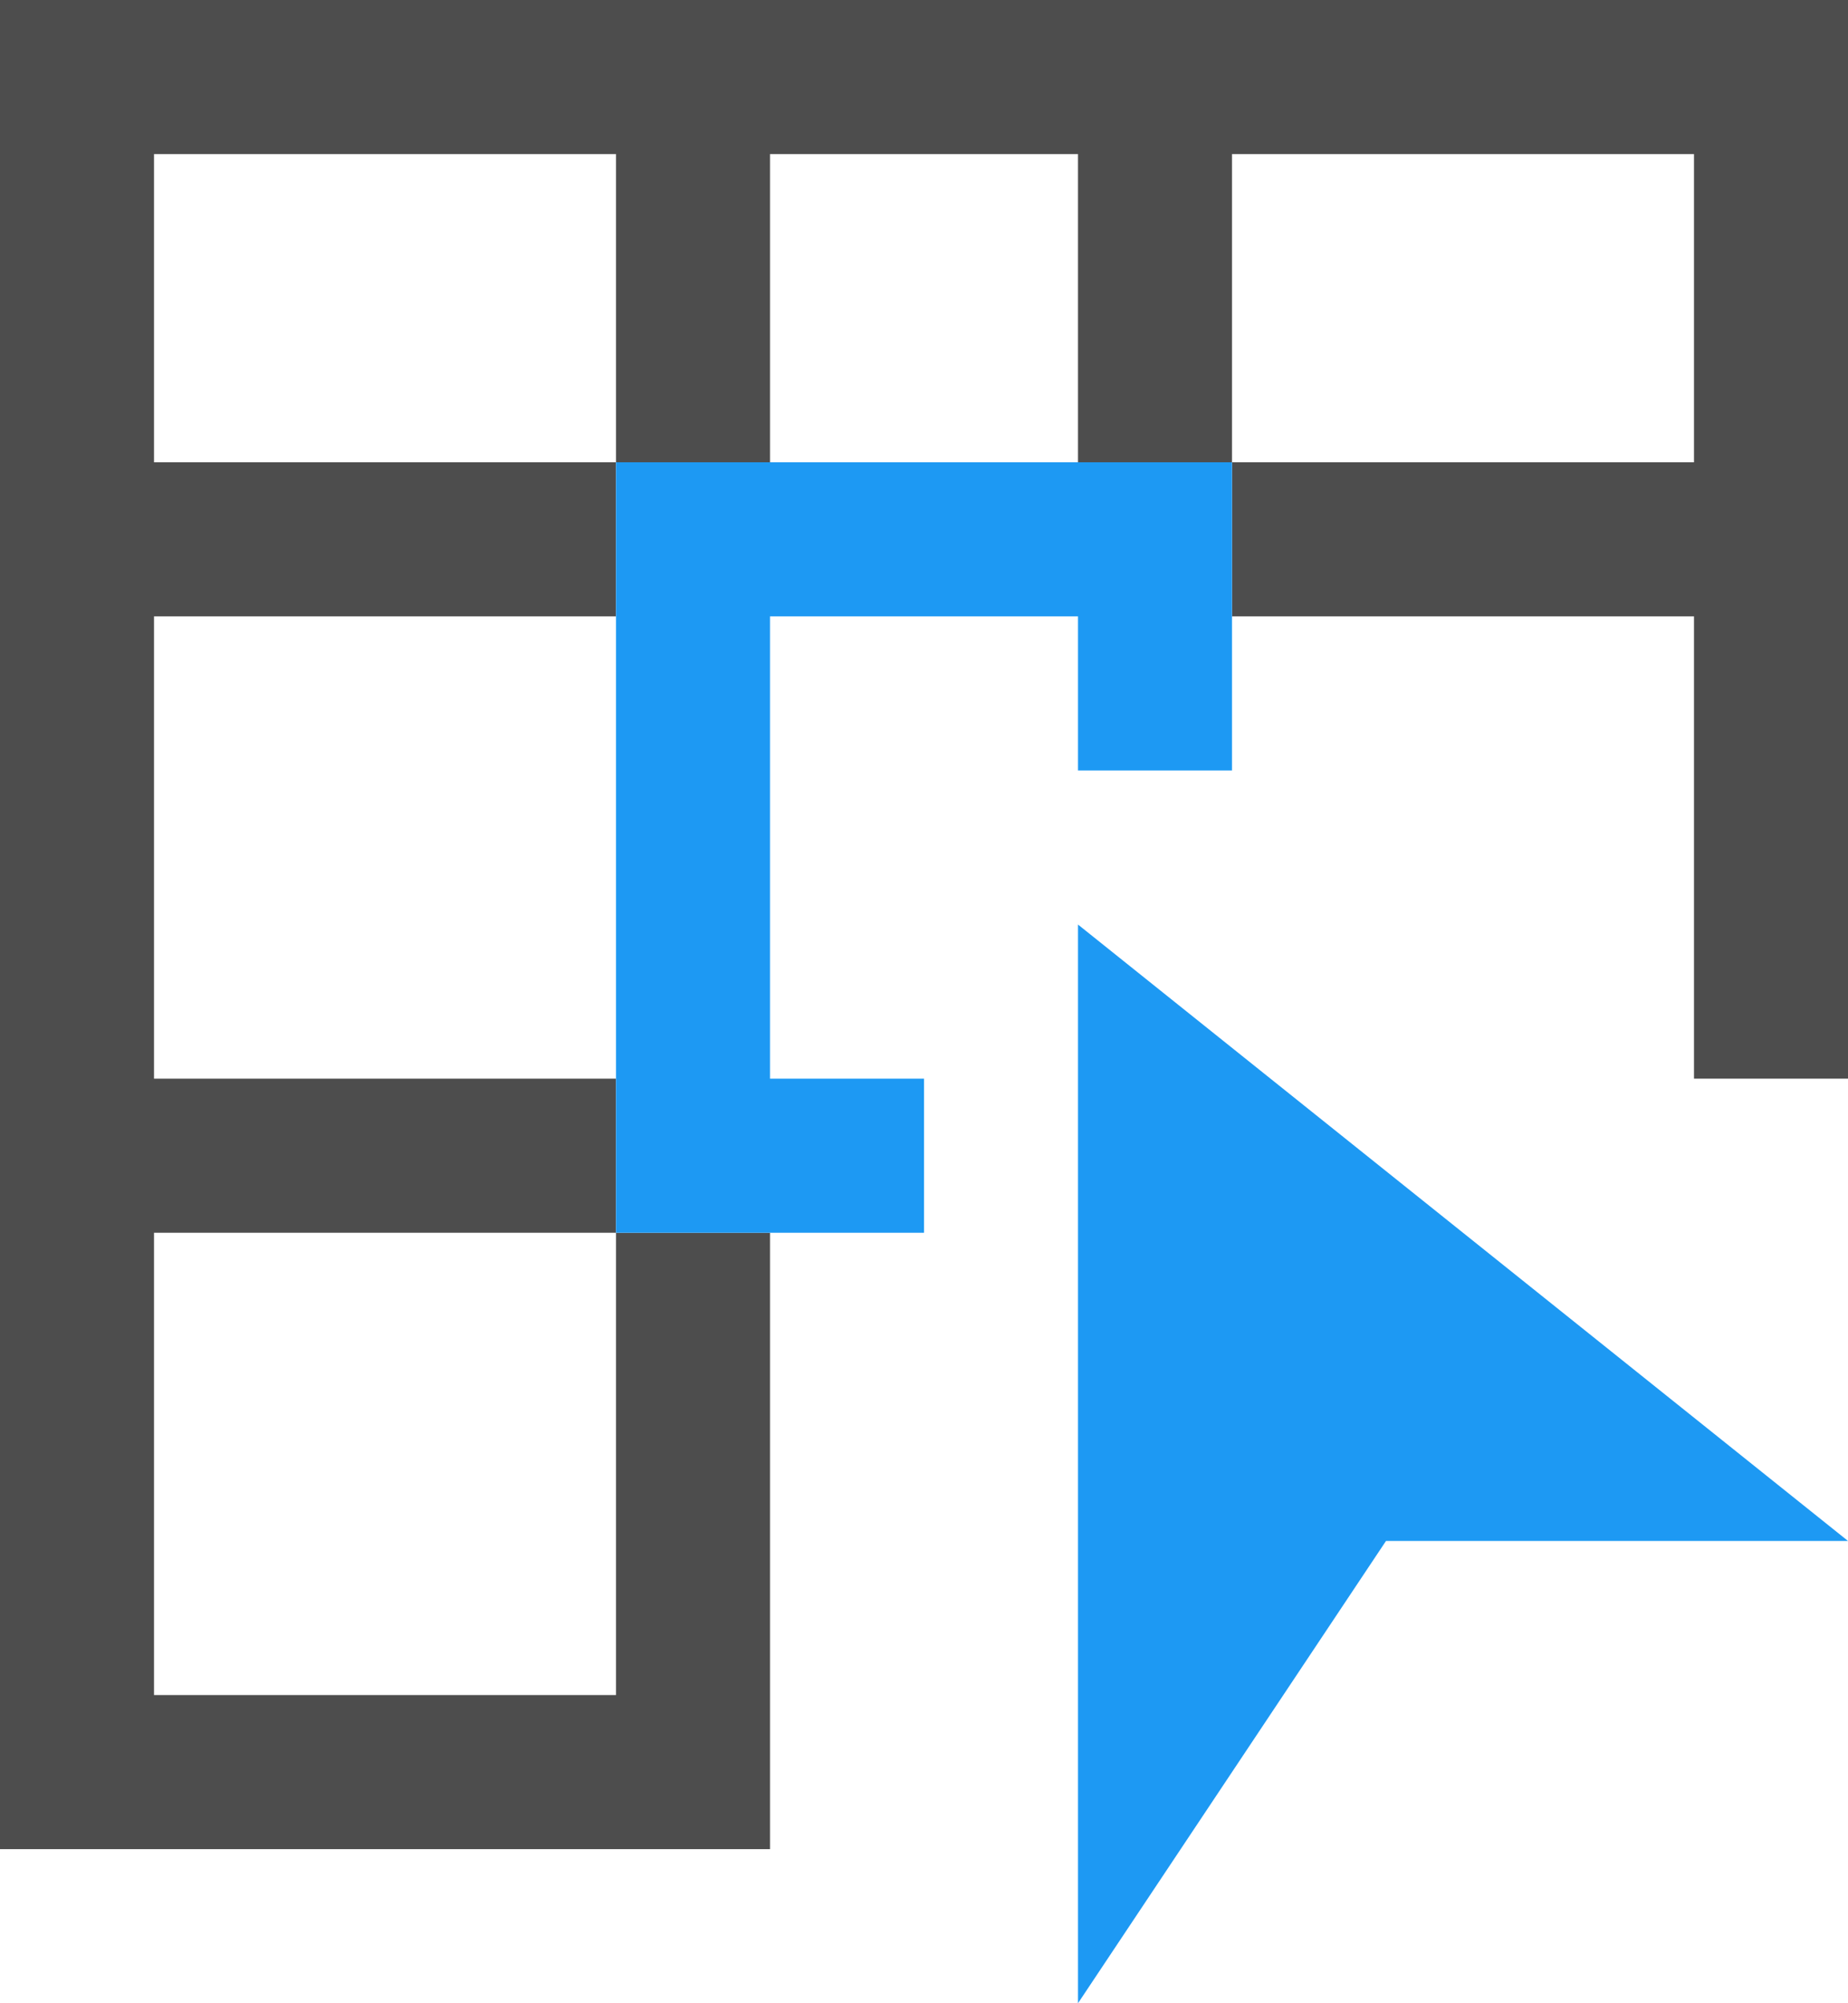 <?xml version="1.0" encoding="UTF-8"?>
<svg xmlns="http://www.w3.org/2000/svg" xmlns:xlink="http://www.w3.org/1999/xlink" width="12pt" height="13pt" viewBox="0 0 12 13" version="1.1">
<g id="surface1">
<path style=" stroke:none;fill-rule:nonzero;fill:rgb(30.196%,30.196%,30.196%);fill-opacity:1;" d="M 0 0 L 0 12 L 5 12 L 5 8 L 4 8 L 4 11 L 1 11 L 1 8 L 4 8 L 4 7 L 1 7 L 1 4 L 4 4 L 4 3 L 1 3 L 1 1 L 4 1 L 4 3 L 5 3 L 5 1 L 7 1 L 7 3 L 8 3 L 8 1 L 11 1 L 11 3 L 8 3 L 8 4 L 11 4 L 11 7 L 12 7 L 12 0 Z M 0 0 "/>
<path style=" stroke:none;fill-rule:nonzero;fill:rgb(11.373%,60%,95.294%);fill-opacity:1;" d="M 4 3 L 4 8 L 6 8 L 6 7 L 5 7 L 5 4 L 7 4 L 7 5 L 8 5 L 8 3 Z M 7 6 L 7 13 L 9 10 L 12 10 Z M 7 6 "/>
</g>
</svg>

